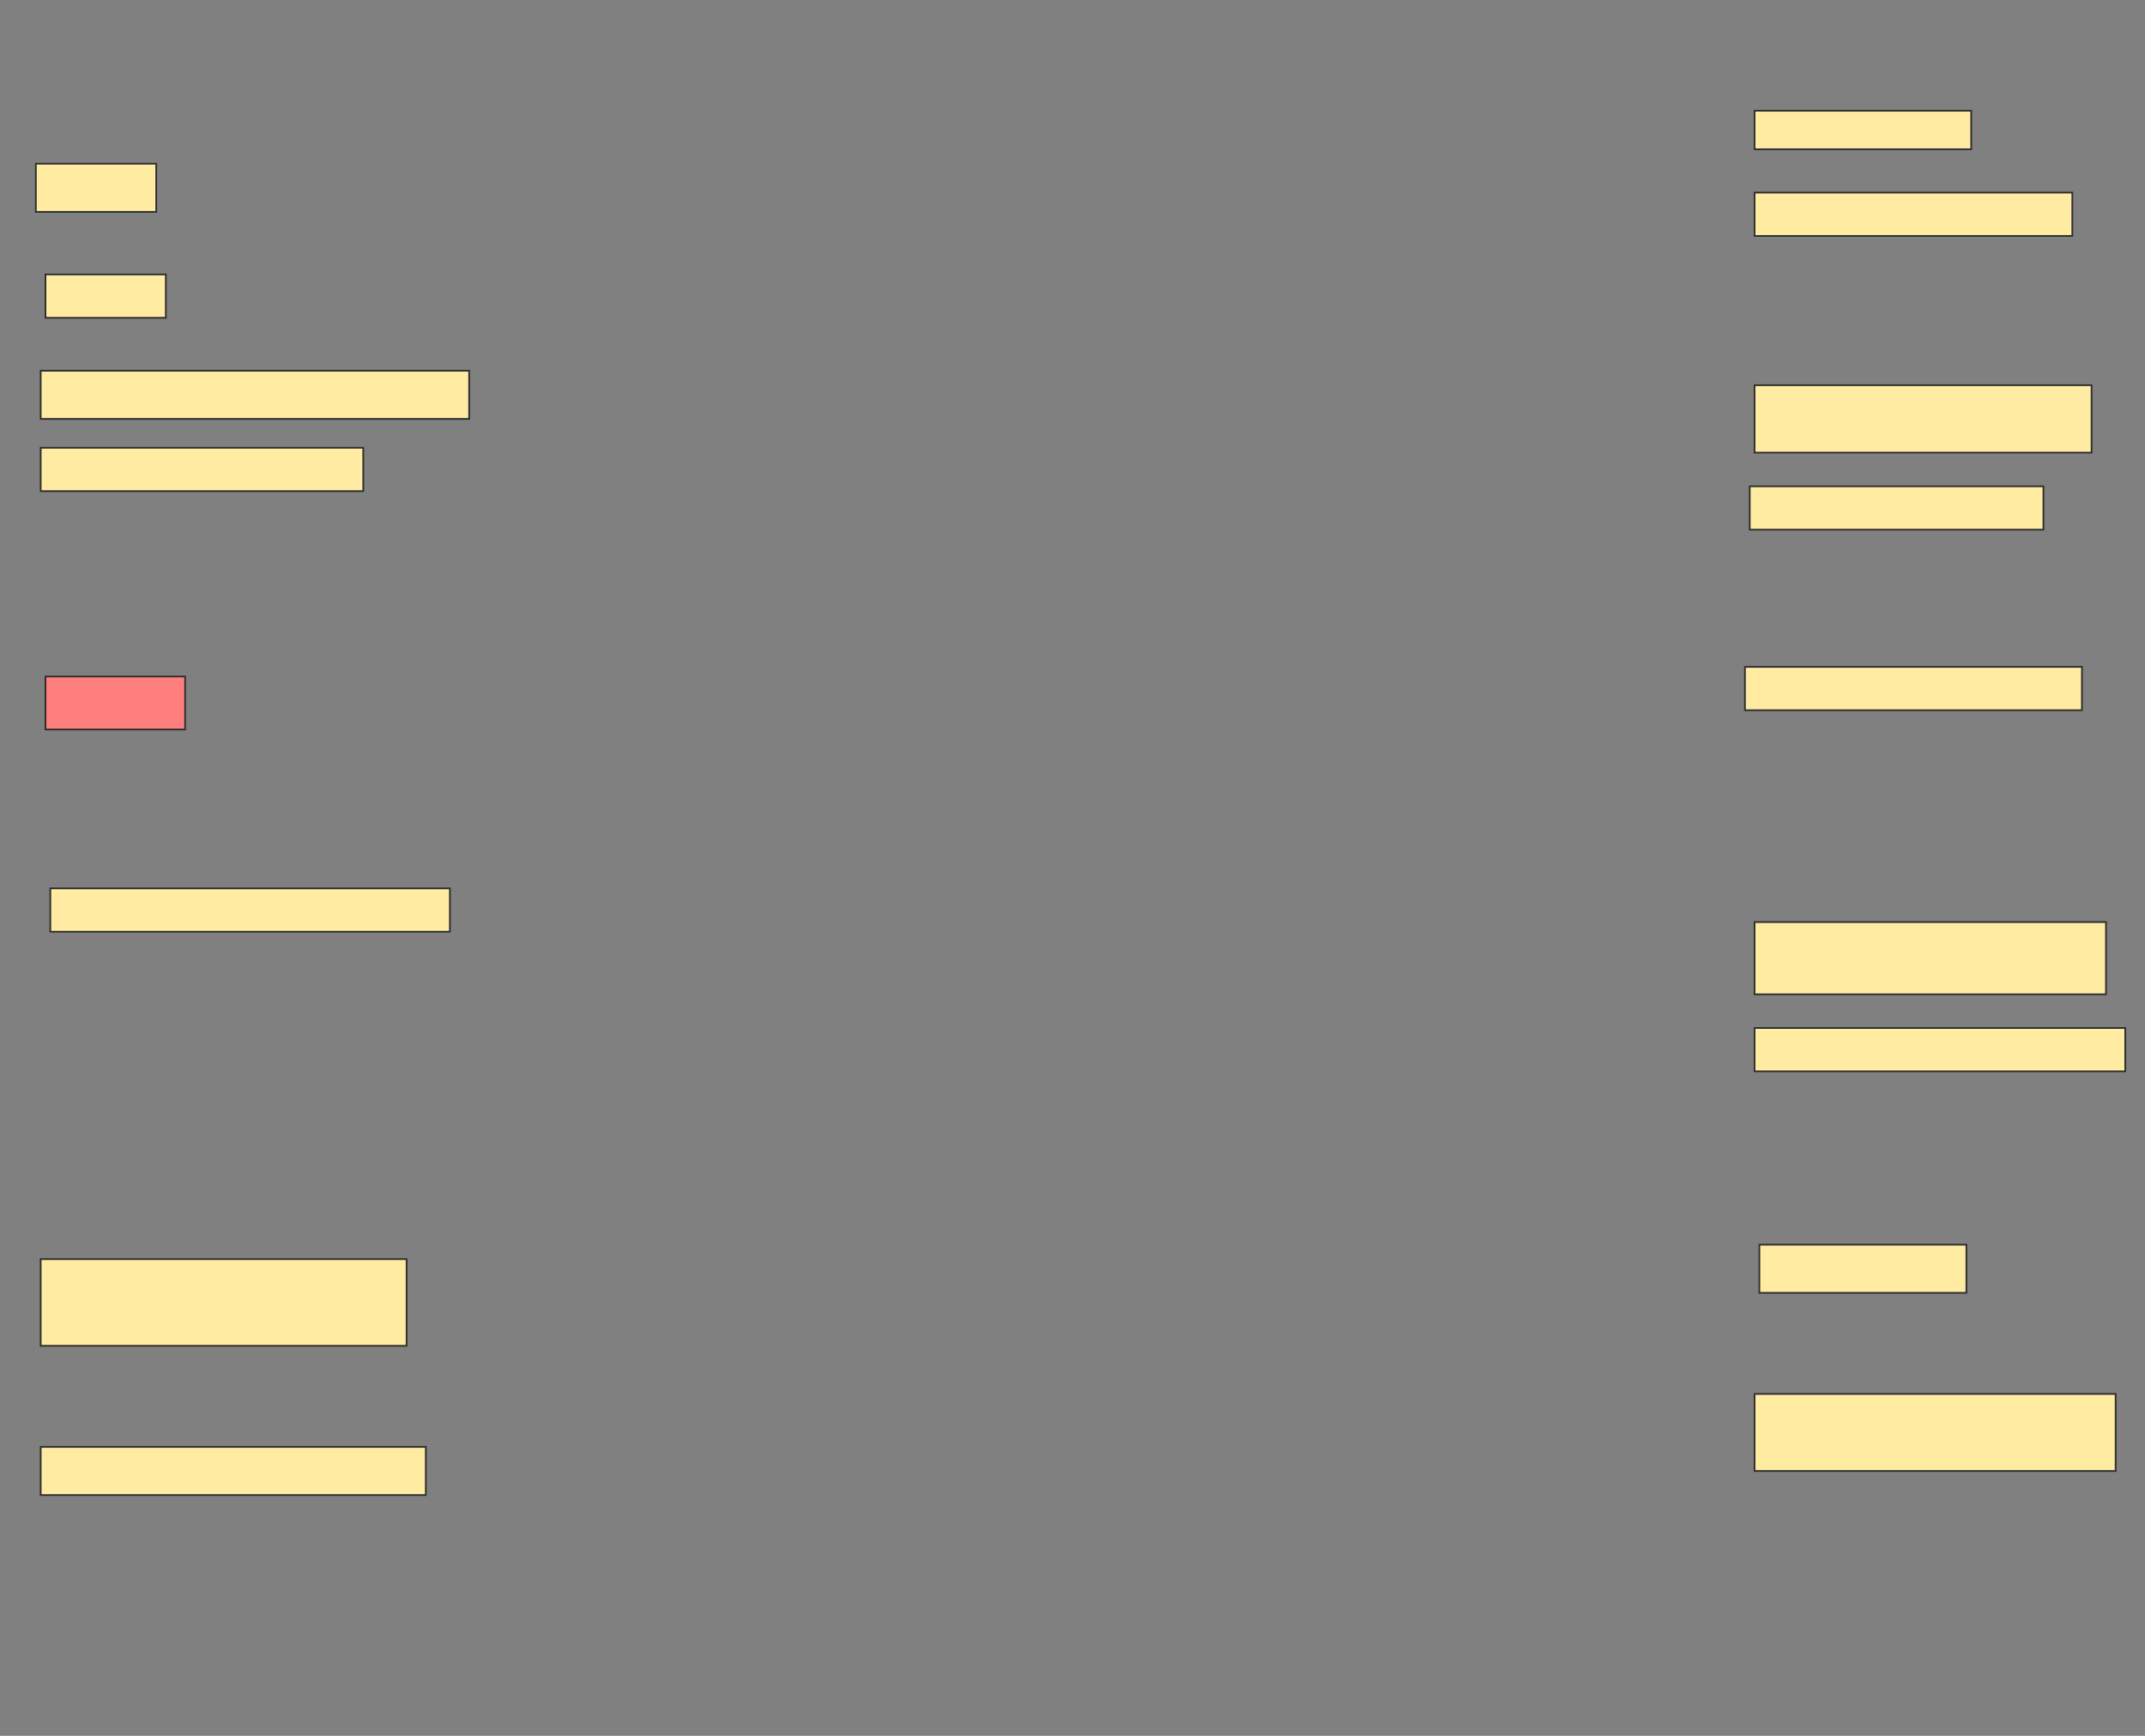 <svg height="1030" width="1273" xmlns="http://www.w3.org/2000/svg">
 <rect width="100%" height="100%" fill="#808080" stroke="none"/>
 <!-- Created with Image Occlusion Enhanced -->
 <g>
  <title>Labels</title>
 </g>
 <g>
  <title>Masks</title>
  <rect fill="#FFEBA2" height="22.857" id="c8da2b2e3d084f839b2a74134943e042-ao-1" stroke="#2D2D2D" width="128.571" x="1041.286" y="65.714"/>
  <rect fill="#FFEBA2" height="28.571" id="c8da2b2e3d084f839b2a74134943e042-ao-2" stroke="#2D2D2D" width="71.429" x="21.286" y="97.143"/>
  <rect fill="#FFEBA2" height="25.714" id="c8da2b2e3d084f839b2a74134943e042-ao-3" stroke="#2D2D2D" width="188.571" x="1041.286" y="114.286"/>
  <rect fill="#FFEBA2" height="25.714" id="c8da2b2e3d084f839b2a74134943e042-ao-4" stroke="#2D2D2D" width="71.429" x="27" y="162.857"/>
  <rect fill="#FFEBA2" height="28.571" id="c8da2b2e3d084f839b2a74134943e042-ao-5" stroke="#2D2D2D" width="254.286" x="24.143" y="220"/>
  <rect fill="#FFEBA2" height="40" id="c8da2b2e3d084f839b2a74134943e042-ao-6" stroke="#2D2D2D" width="200" x="1041.286" y="228.571"/>
  <rect fill="#FFEBA2" height="25.714" id="c8da2b2e3d084f839b2a74134943e042-ao-7" stroke="#2D2D2D" width="191.429" x="24.143" y="265.714"/>
  <rect fill="#FFEBA2" height="25.714" id="c8da2b2e3d084f839b2a74134943e042-ao-8" stroke="#2D2D2D" width="174.286" x="1038.429" y="288.571"/>
  <rect fill="#FFEBA2" height="25.714" id="c8da2b2e3d084f839b2a74134943e042-ao-9" stroke="#2D2D2D" width="200" x="1035.571" y="395.714"/>
  <rect class="qshape" fill="#FF7E7E" height="31.429" id="c8da2b2e3d084f839b2a74134943e042-ao-10" stroke="#2D2D2D" width="82.857" x="27" y="401.429"/>
  <rect fill="#FFEBA2" height="42.857" id="c8da2b2e3d084f839b2a74134943e042-ao-11" stroke="#2D2D2D" width="208.571" x="1041.286" y="547.143"/>
  <rect fill="#FFEBA2" height="25.714" id="c8da2b2e3d084f839b2a74134943e042-ao-12" stroke="#2D2D2D" width="237.143" x="29.857" y="527.143"/>
  <rect fill="#FFEBA2" height="25.714" id="c8da2b2e3d084f839b2a74134943e042-ao-13" stroke="#2D2D2D" width="220" x="1041.286" y="610"/>
  <rect fill="#FFEBA2" height="28.571" id="c8da2b2e3d084f839b2a74134943e042-ao-14" stroke="#2D2D2D" stroke-dasharray="null" stroke-linecap="null" stroke-linejoin="null" width="122.857" x="1044.143" y="738.571"/>
  <rect fill="#FFEBA2" height="51.429" id="c8da2b2e3d084f839b2a74134943e042-ao-15" stroke="#2D2D2D" stroke-dasharray="null" stroke-linecap="null" stroke-linejoin="null" width="217.143" x="24.143" y="747.143"/>
  <rect fill="#FFEBA2" height="45.714" id="c8da2b2e3d084f839b2a74134943e042-ao-16" stroke="#2D2D2D" stroke-dasharray="null" stroke-linecap="null" stroke-linejoin="null" width="214.286" x="1041.286" y="827.143"/>
  <rect fill="#FFEBA2" height="28.571" id="c8da2b2e3d084f839b2a74134943e042-ao-17" stroke="#2D2D2D" stroke-dasharray="null" stroke-linecap="null" stroke-linejoin="null" width="228.571" x="24.143" y="858.571"/>
 </g>
</svg>
